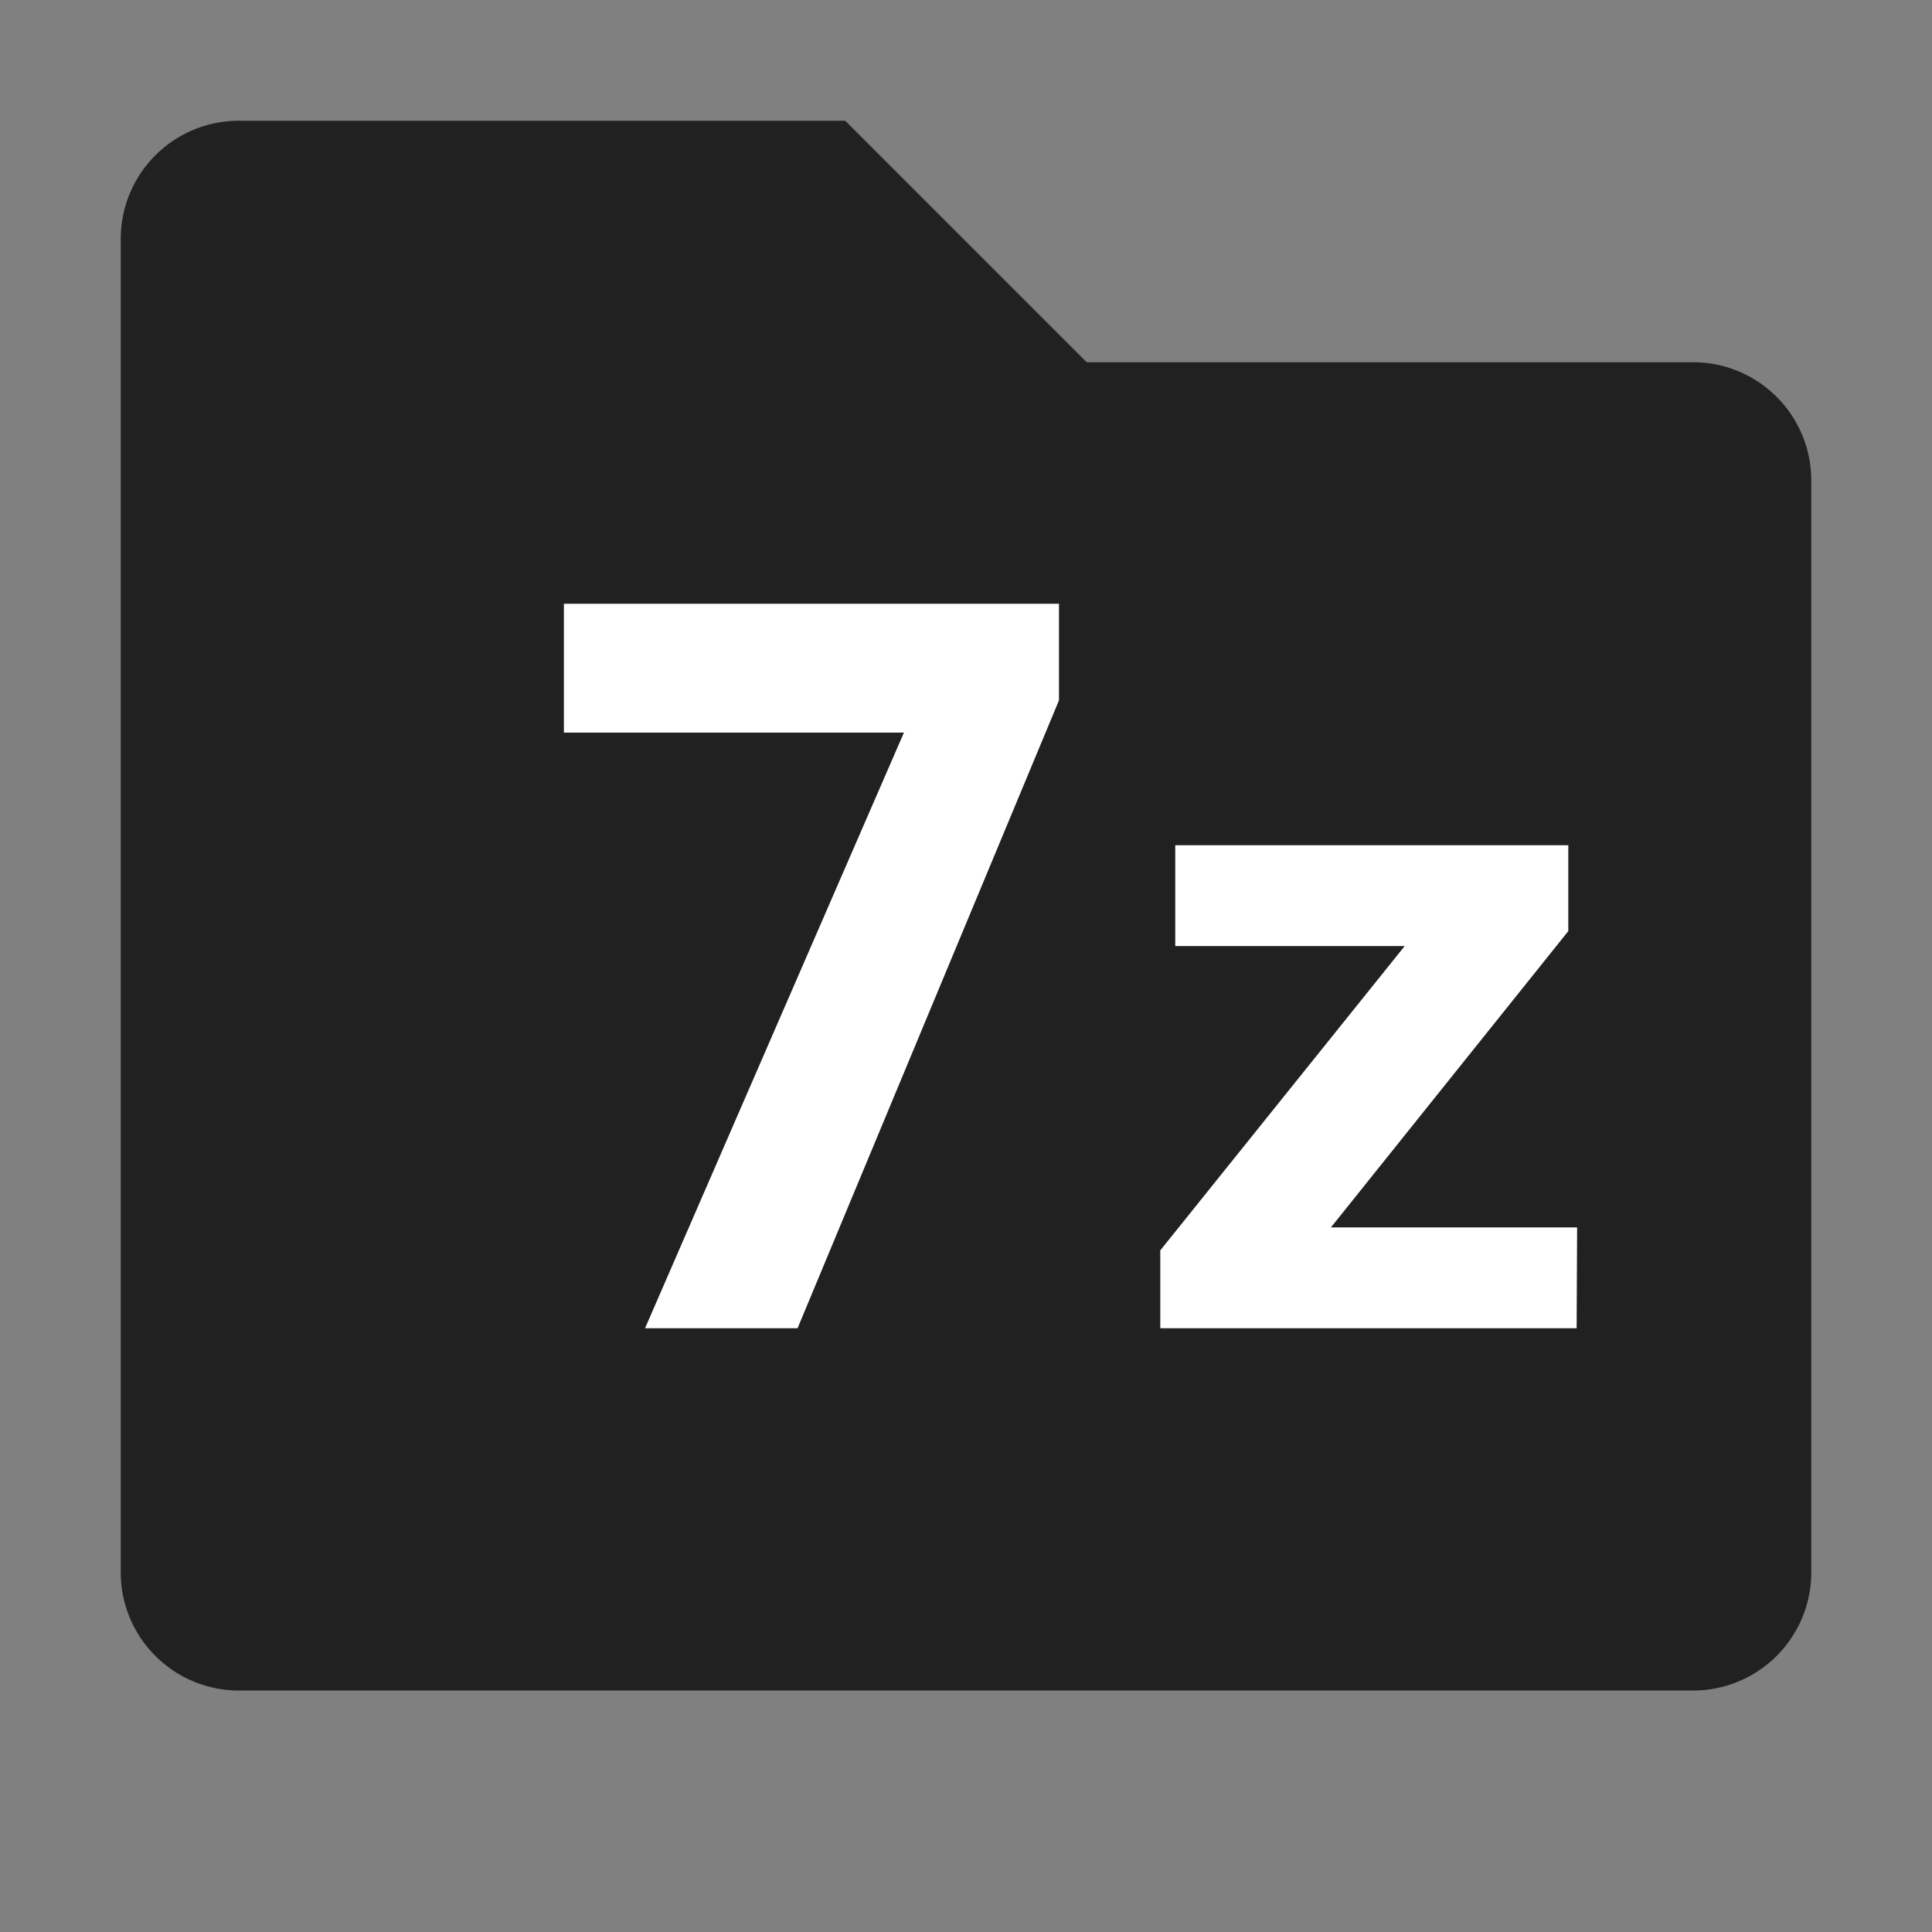 <svg xmlns="http://www.w3.org/2000/svg" viewBox="0 0 16 16"><rect x="0" y="0" width="16" height="16" fill="#808080" stroke="none"/><defs><style>.cls-1{fill:none;}.cls-2{fill:#212121;}.cls-3{fill:#fff;}</style></defs><g id="Camada_6" data-name="Camada 6"><rect class="cls-1" width="16" height="16"/><path class="cls-2" d="M1,2V13a.979.979,0,0,0,1,1H14a.979.979,0,0,0,1-1V4a.979.979,0,0,0-1-1H9L7,1H2A.979.979,0,0,0,1,2Z"/></g><g id="Camada_4" data-name="Camada 4"><path class="cls-3" d="M5.342,11,7.486,6.067H4.67V5h4.1v.8L6.605,11Z"/><path class="cls-3" d="M13.057,11H9.609v-.645l2.024-2.52h-1.9V7h3.255v.711l-1.966,2.454h2.039Z"/></g></svg>
